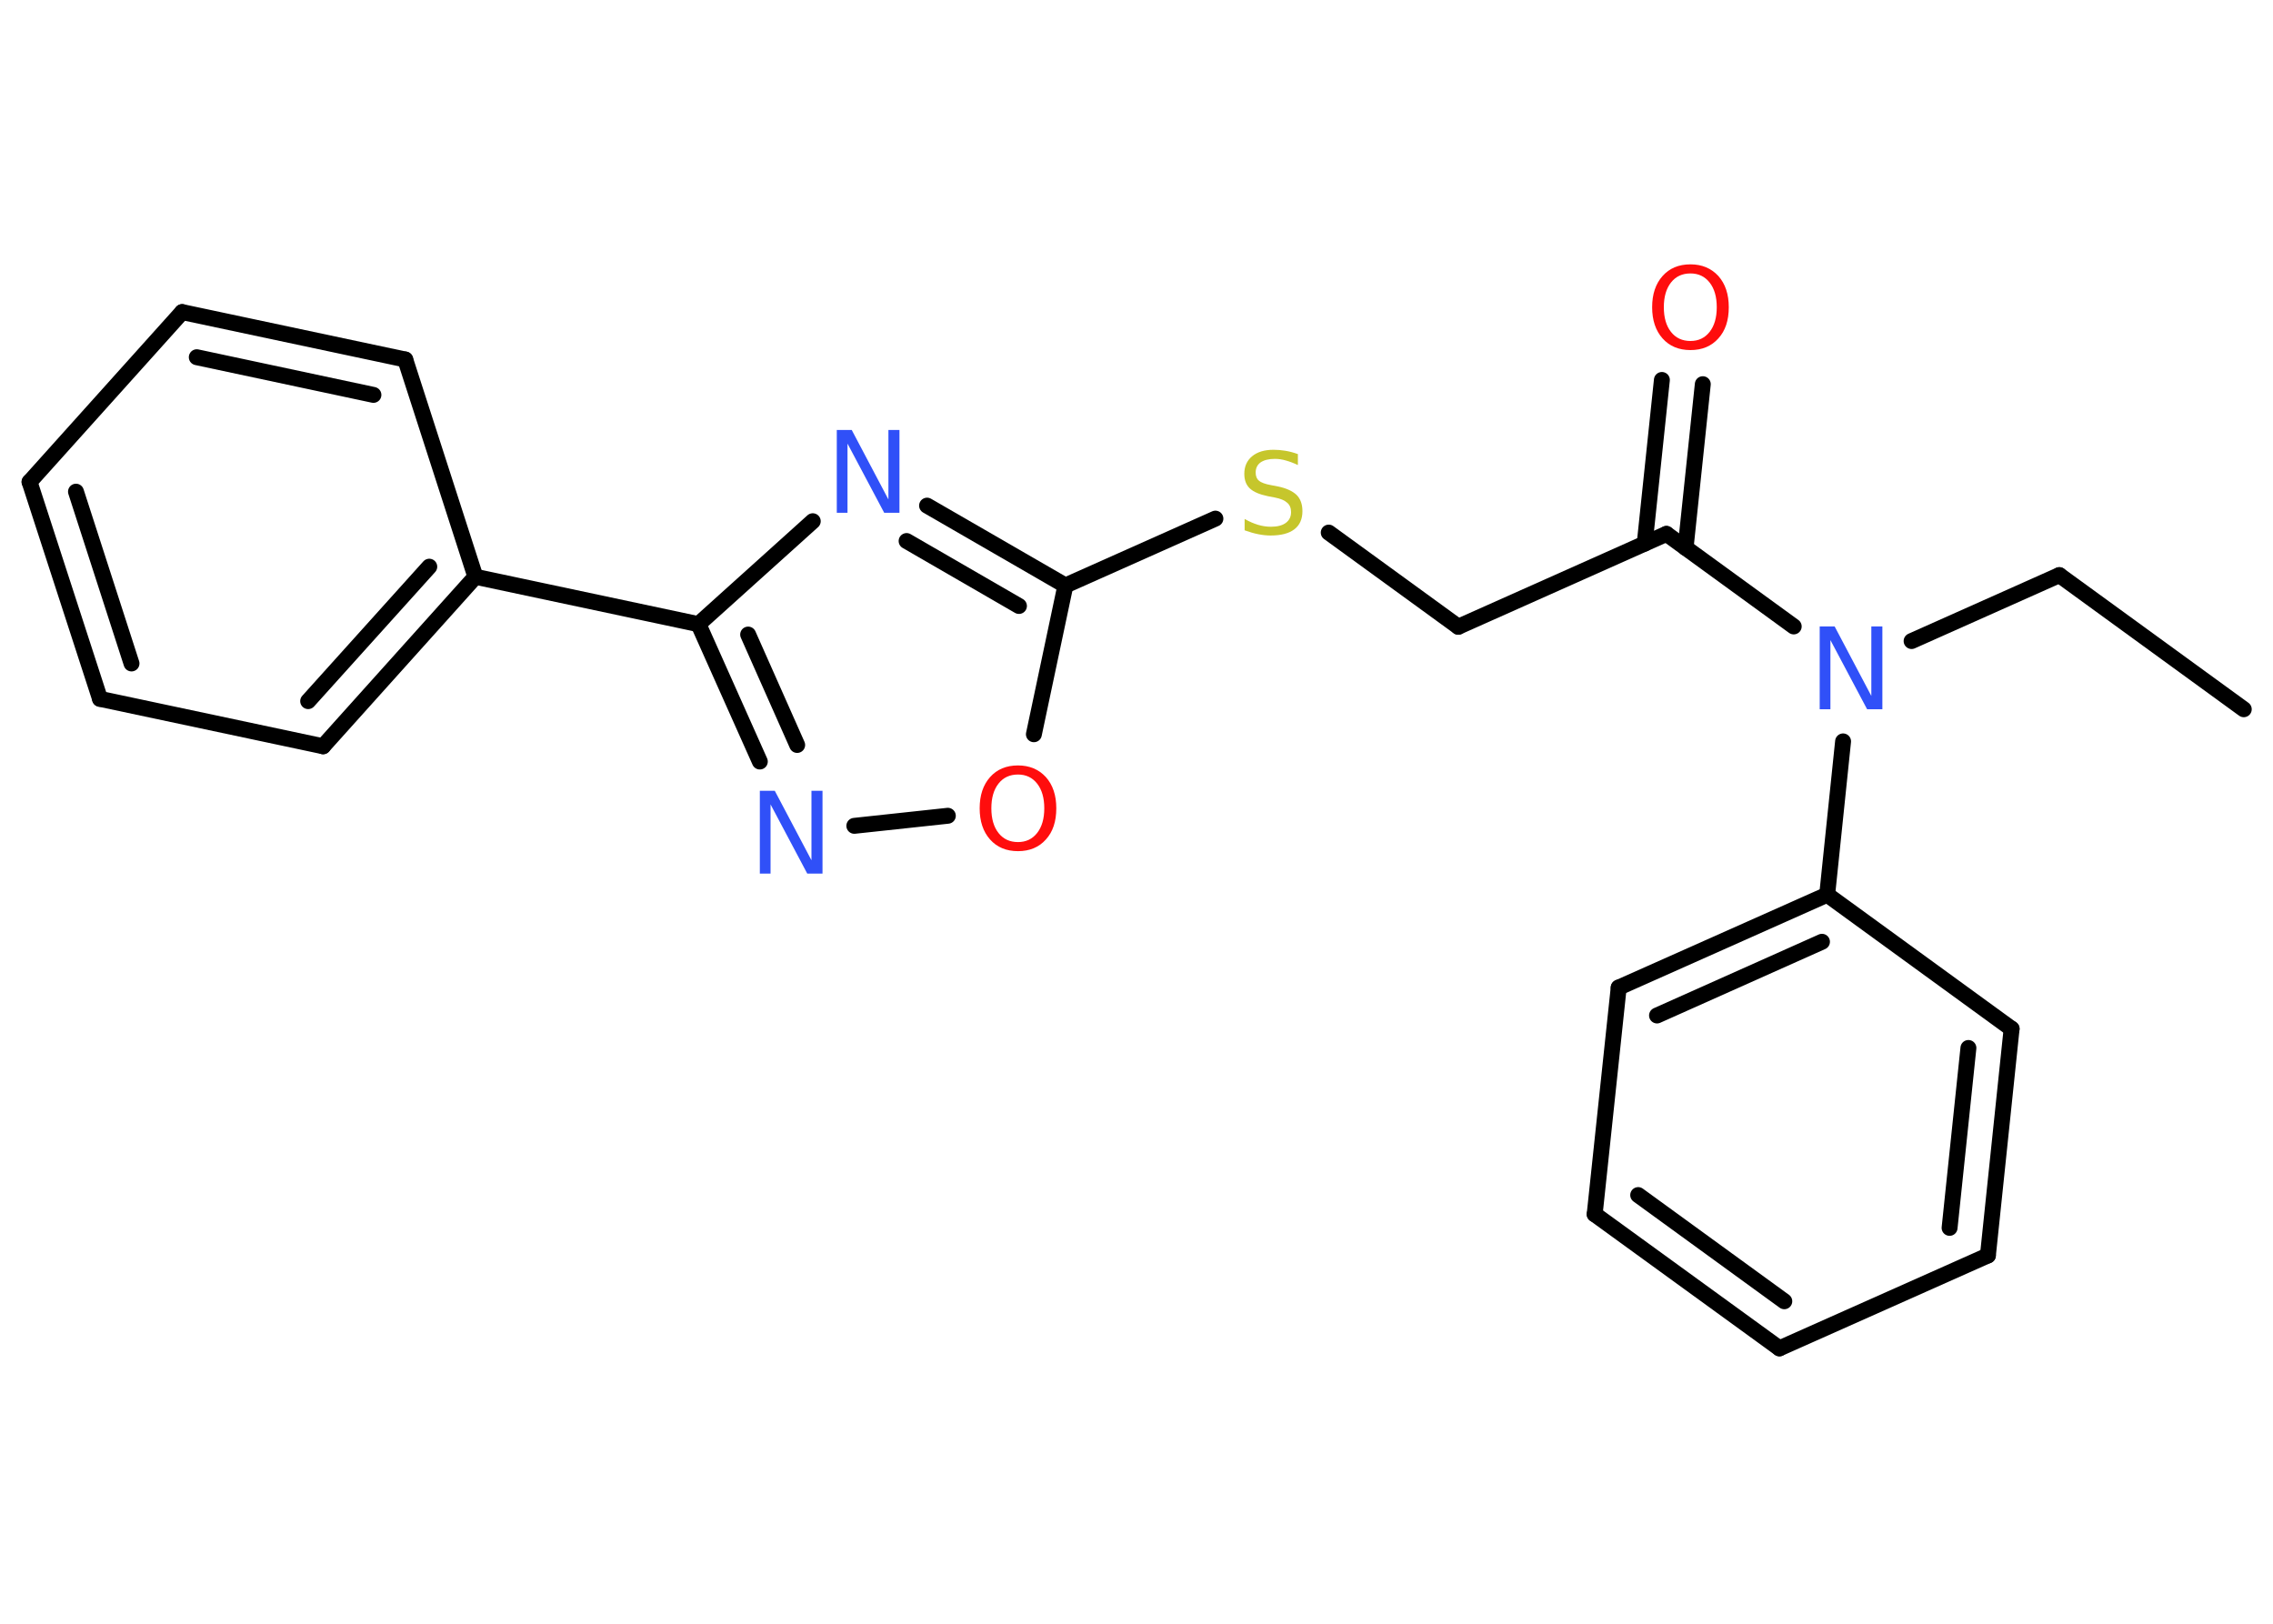 <?xml version='1.0' encoding='UTF-8'?>
<!DOCTYPE svg PUBLIC "-//W3C//DTD SVG 1.1//EN" "http://www.w3.org/Graphics/SVG/1.1/DTD/svg11.dtd">
<svg version='1.2' xmlns='http://www.w3.org/2000/svg' xmlns:xlink='http://www.w3.org/1999/xlink' width='70.0mm' height='50.0mm' viewBox='0 0 70.0 50.0'>
  <desc>Generated by the Chemistry Development Kit (http://github.com/cdk)</desc>
  <g stroke-linecap='round' stroke-linejoin='round' stroke='#000000' stroke-width='.49' fill='#3050F8'>
    <rect x='.0' y='.0' width='70.0' height='50.0' fill='#FFFFFF' stroke='none'/>
    <g id='mol1' class='mol'>
      <line id='mol1bnd1' class='bond' x1='69.1' y1='21.84' x2='63.42' y2='17.71'/>
      <line id='mol1bnd2' class='bond' x1='63.42' y1='17.71' x2='58.87' y2='19.74'/>
      <line id='mol1bnd3' class='bond' x1='55.24' y1='19.29' x2='51.32' y2='16.44'/>
      <g id='mol1bnd4' class='bond'>
        <line x1='50.65' y1='16.74' x2='51.18' y2='11.7'/>
        <line x1='51.91' y1='16.87' x2='52.44' y2='11.83'/>
      </g>
      <line id='mol1bnd5' class='bond' x1='51.32' y1='16.44' x2='44.91' y2='19.3'/>
      <line id='mol1bnd6' class='bond' x1='44.91' y1='19.3' x2='40.92' y2='16.4'/>
      <line id='mol1bnd7' class='bond' x1='37.43' y1='15.97' x2='32.81' y2='18.03'/>
      <g id='mol1bnd8' class='bond'>
        <line x1='32.81' y1='18.03' x2='28.55' y2='15.57'/>
        <line x1='31.38' y1='18.66' x2='27.92' y2='16.66'/>
      </g>
      <line id='mol1bnd9' class='bond' x1='25.03' y1='16.05' x2='21.51' y2='19.22'/>
      <line id='mol1bnd10' class='bond' x1='21.51' y1='19.22' x2='14.64' y2='17.76'/>
      <g id='mol1bnd11' class='bond'>
        <line x1='9.95' y1='22.98' x2='14.64' y2='17.76'/>
        <line x1='9.49' y1='21.59' x2='13.22' y2='17.45'/>
      </g>
      <line id='mol1bnd12' class='bond' x1='9.95' y1='22.98' x2='3.08' y2='21.52'/>
      <g id='mol1bnd13' class='bond'>
        <line x1='.91' y1='14.84' x2='3.08' y2='21.52'/>
        <line x1='2.34' y1='15.14' x2='4.05' y2='20.43'/>
      </g>
      <line id='mol1bnd14' class='bond' x1='.91' y1='14.84' x2='5.61' y2='9.61'/>
      <g id='mol1bnd15' class='bond'>
        <line x1='12.48' y1='11.07' x2='5.61' y2='9.61'/>
        <line x1='11.5' y1='12.16' x2='6.06' y2='11.0'/>
      </g>
      <line id='mol1bnd16' class='bond' x1='14.64' y1='17.76' x2='12.48' y2='11.07'/>
      <g id='mol1bnd17' class='bond'>
        <line x1='21.51' y1='19.22' x2='23.4' y2='23.45'/>
        <line x1='23.04' y1='19.54' x2='24.55' y2='22.94'/>
      </g>
      <line id='mol1bnd18' class='bond' x1='26.31' y1='25.43' x2='29.19' y2='25.12'/>
      <line id='mol1bnd19' class='bond' x1='32.81' y1='18.03' x2='31.84' y2='22.61'/>
      <line id='mol1bnd20' class='bond' x1='56.76' y1='22.83' x2='56.27' y2='27.55'/>
      <g id='mol1bnd21' class='bond'>
        <line x1='56.27' y1='27.55' x2='49.85' y2='30.41'/>
        <line x1='56.11' y1='29.0' x2='51.03' y2='31.27'/>
      </g>
      <line id='mol1bnd22' class='bond' x1='49.85' y1='30.41' x2='49.11' y2='37.39'/>
      <g id='mol1bnd23' class='bond'>
        <line x1='49.11' y1='37.39' x2='54.8' y2='41.52'/>
        <line x1='50.45' y1='36.8' x2='54.95' y2='40.07'/>
      </g>
      <line id='mol1bnd24' class='bond' x1='54.8' y1='41.52' x2='61.22' y2='38.66'/>
      <g id='mol1bnd25' class='bond'>
        <line x1='61.22' y1='38.66' x2='61.95' y2='31.68'/>
        <line x1='60.04' y1='37.81' x2='60.62' y2='32.27'/>
      </g>
      <line id='mol1bnd26' class='bond' x1='56.27' y1='27.55' x2='61.95' y2='31.68'/>
      <path id='mol1atm3' class='atom' d='M56.04 19.29h.46l1.13 2.14v-2.14h.34v2.55h-.47l-1.13 -2.13v2.13h-.33v-2.55z' stroke='none'/>
      <path id='mol1atm5' class='atom' d='M52.06 8.42q-.38 .0 -.6 .28q-.22 .28 -.22 .76q.0 .48 .22 .76q.22 .28 .6 .28q.37 .0 .59 -.28q.22 -.28 .22 -.76q.0 -.48 -.22 -.76q-.22 -.28 -.59 -.28zM52.06 8.14q.53 .0 .86 .36q.32 .36 .32 .96q.0 .61 -.32 .96q-.32 .36 -.86 .36q-.54 .0 -.86 -.36q-.32 -.36 -.32 -.96q.0 -.6 .32 -.96q.32 -.36 .86 -.36z' stroke='none' fill='#FF0D0D'/>
      <path id='mol1atm7' class='atom' d='M39.97 13.98v.34q-.19 -.09 -.37 -.14q-.17 -.05 -.34 -.05q-.28 .0 -.44 .11q-.15 .11 -.15 .31q.0 .17 .1 .25q.1 .09 .38 .14l.21 .04q.38 .08 .57 .26q.18 .18 .18 .5q.0 .37 -.25 .56q-.25 .19 -.73 .19q-.18 .0 -.38 -.04q-.2 -.04 -.42 -.12v-.35q.21 .12 .41 .18q.2 .06 .4 .06q.3 .0 .46 -.12q.16 -.12 .16 -.33q.0 -.19 -.12 -.29q-.12 -.11 -.38 -.16l-.21 -.04q-.39 -.08 -.56 -.24q-.17 -.16 -.17 -.45q.0 -.34 .24 -.54q.24 -.2 .66 -.2q.18 .0 .36 .03q.19 .03 .38 .1z' stroke='none' fill='#C6C62C'/>
      <path id='mol1atm9' class='atom' d='M25.77 13.24h.46l1.13 2.14v-2.14h.34v2.55h-.47l-1.13 -2.13v2.13h-.33v-2.55z' stroke='none'/>
      <path id='mol1atm17' class='atom' d='M23.4 24.35h.46l1.13 2.14v-2.14h.34v2.55h-.47l-1.13 -2.13v2.13h-.33v-2.55z' stroke='none'/>
      <path id='mol1atm18' class='atom' d='M31.35 23.85q-.38 .0 -.6 .28q-.22 .28 -.22 .76q.0 .48 .22 .76q.22 .28 .6 .28q.37 .0 .59 -.28q.22 -.28 .22 -.76q.0 -.48 -.22 -.76q-.22 -.28 -.59 -.28zM31.35 23.57q.53 .0 .86 .36q.32 .36 .32 .96q.0 .61 -.32 .96q-.32 .36 -.86 .36q-.54 .0 -.86 -.36q-.32 -.36 -.32 -.96q.0 -.6 .32 -.96q.32 -.36 .86 -.36z' stroke='none' fill='#FF0D0D'/>
    </g>
  </g>
</svg>
